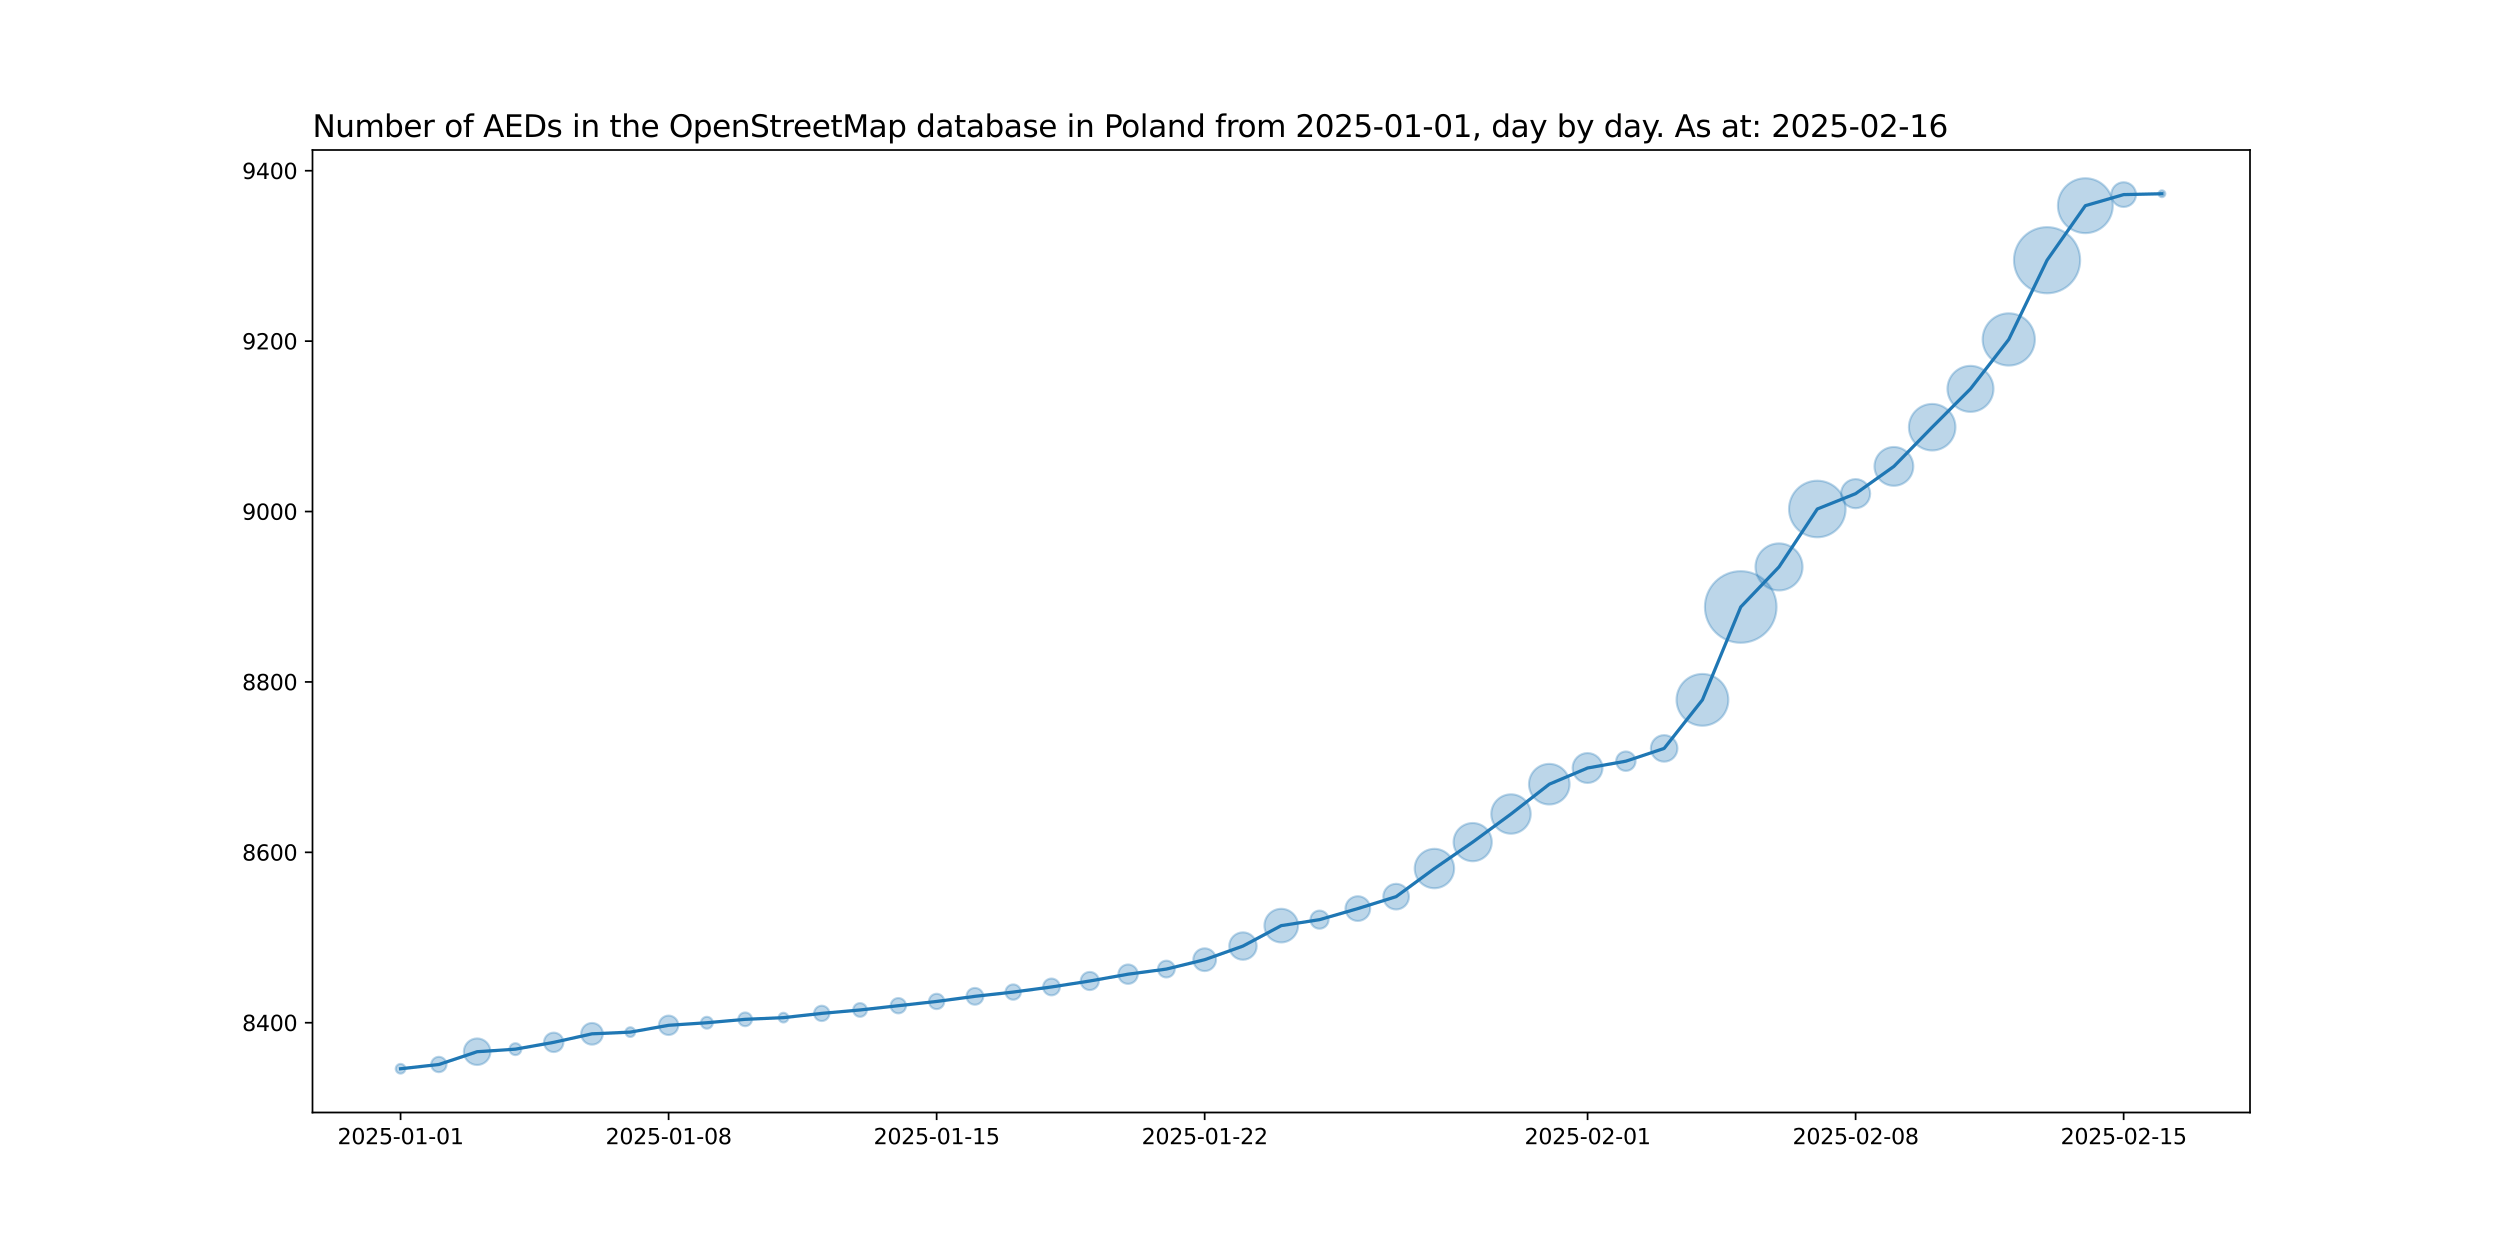 <?xml version="1.0" encoding="utf-8" standalone="no"?>
<!DOCTYPE svg PUBLIC "-//W3C//DTD SVG 1.1//EN"
  "http://www.w3.org/Graphics/SVG/1.1/DTD/svg11.dtd">
<svg xmlns:xlink="http://www.w3.org/1999/xlink" width="1152pt" height="576pt" viewBox="0 0 1152 576" xmlns="http://www.w3.org/2000/svg" version="1.1">
 <defs>
  <style type="text/css">*{stroke-linejoin: round; stroke-linecap: butt}</style>
 </defs>
 <g id="figure_1">
  <g id="patch_1">
   <path d="M 0 576 
L 1152 576 
L 1152 0 
L 0 0 
z
" style="fill: #ffffff"/>
  </g>
  <g id="axes_1">
   <g id="patch_2">
    <path d="M 144 512.64 
L 1036.8 512.64 
L 1036.8 69.12 
L 144 69.12 
z
" style="fill: #ffffff"/>
   </g>
   <g id="PathCollection_1">
    <path d="M 184.582 494.716 
C 185.175 494.716 185.744 494.48 186.163 494.061 
C 186.582 493.642 186.818 493.073 186.818 492.48 
C 186.818 491.887 186.582 491.318 186.163 490.899 
C 185.744 490.48 185.175 490.244 184.582 490.244 
C 183.989 490.244 183.42 490.48 183.001 490.899 
C 182.581 491.318 182.346 491.887 182.346 492.48 
C 182.346 493.073 182.581 493.642 183.001 494.061 
C 183.42 494.48 183.989 494.716 184.582 494.716 
z
" clip-path="url(#p94f9fe7563)" style="fill: #1f77b4; fill-opacity: 0.3; stroke: #1f77b4; stroke-opacity: 0.3"/>
    <path d="M 202.226 494.053 
C 203.164 494.053 204.063 493.68 204.726 493.017 
C 205.389 492.354 205.762 491.455 205.762 490.517 
C 205.762 489.579 205.389 488.68 204.726 488.017 
C 204.063 487.354 203.164 486.981 202.226 486.981 
C 201.288 486.981 200.389 487.354 199.726 488.017 
C 199.063 488.68 198.691 489.579 198.691 490.517 
C 198.691 491.455 199.063 492.354 199.726 493.017 
C 200.389 493.68 201.288 494.053 202.226 494.053 
z
" clip-path="url(#p94f9fe7563)" style="fill: #1f77b4; fill-opacity: 0.3; stroke: #1f77b4; stroke-opacity: 0.3"/>
    <path d="M 219.87 490.752 
C 221.494 490.752 223.052 490.106 224.2 488.958 
C 225.349 487.81 225.994 486.252 225.994 484.628 
C 225.994 483.004 225.349 481.446 224.2 480.298 
C 223.052 479.15 221.494 478.504 219.87 478.504 
C 218.246 478.504 216.689 479.15 215.54 480.298 
C 214.392 481.446 213.747 483.004 213.747 484.628 
C 213.747 486.252 214.392 487.81 215.54 488.958 
C 216.689 490.106 218.246 490.752 219.87 490.752 
z
" clip-path="url(#p94f9fe7563)" style="fill: #1f77b4; fill-opacity: 0.3; stroke: #1f77b4; stroke-opacity: 0.3"/>
    <path d="M 237.515 486.189 
C 238.241 486.189 238.938 485.9 239.451 485.387 
C 239.965 484.873 240.253 484.176 240.253 483.45 
C 240.253 482.724 239.965 482.027 239.451 481.514 
C 238.938 481 238.241 480.712 237.515 480.712 
C 236.788 480.712 236.092 481 235.578 481.514 
C 235.065 482.027 234.776 482.724 234.776 483.45 
C 234.776 484.176 235.065 484.873 235.578 485.387 
C 236.092 485.9 236.788 486.189 237.515 486.189 
z
" clip-path="url(#p94f9fe7563)" style="fill: #1f77b4; fill-opacity: 0.3; stroke: #1f77b4; stroke-opacity: 0.3"/>
    <path d="M 255.159 484.782 
C 256.345 484.782 257.483 484.31 258.321 483.472 
C 259.16 482.633 259.631 481.495 259.631 480.309 
C 259.631 479.123 259.16 477.986 258.321 477.147 
C 257.483 476.308 256.345 475.837 255.159 475.837 
C 253.973 475.837 252.835 476.308 251.997 477.147 
C 251.158 477.986 250.687 479.123 250.687 480.309 
C 250.687 481.495 251.158 482.633 251.997 483.472 
C 252.835 484.31 253.973 484.782 255.159 484.782 
z
" clip-path="url(#p94f9fe7563)" style="fill: #1f77b4; fill-opacity: 0.3; stroke: #1f77b4; stroke-opacity: 0.3"/>
    <path d="M 272.803 481.383 
C 274.129 481.383 275.401 480.857 276.339 479.919 
C 277.276 478.981 277.803 477.709 277.803 476.383 
C 277.803 475.057 277.276 473.786 276.339 472.848 
C 275.401 471.91 274.129 471.383 272.803 471.383 
C 271.477 471.383 270.205 471.91 269.268 472.848 
C 268.33 473.786 267.803 475.057 267.803 476.383 
C 267.803 477.709 268.33 478.981 269.268 479.919 
C 270.205 480.857 271.477 481.383 272.803 481.383 
z
" clip-path="url(#p94f9fe7563)" style="fill: #1f77b4; fill-opacity: 0.3; stroke: #1f77b4; stroke-opacity: 0.3"/>
    <path d="M 290.447 477.834 
C 291.04 477.834 291.609 477.599 292.029 477.179 
C 292.448 476.76 292.683 476.191 292.683 475.598 
C 292.683 475.005 292.448 474.436 292.029 474.017 
C 291.609 473.598 291.04 473.362 290.447 473.362 
C 289.854 473.362 289.286 473.598 288.866 474.017 
C 288.447 474.436 288.211 475.005 288.211 475.598 
C 288.211 476.191 288.447 476.76 288.866 477.179 
C 289.286 477.599 289.854 477.834 290.447 477.834 
z
" clip-path="url(#p94f9fe7563)" style="fill: #1f77b4; fill-opacity: 0.3; stroke: #1f77b4; stroke-opacity: 0.3"/>
    <path d="M 308.092 476.93 
C 309.278 476.93 310.415 476.458 311.254 475.62 
C 312.093 474.781 312.564 473.643 312.564 472.457 
C 312.564 471.271 312.093 470.134 311.254 469.295 
C 310.415 468.456 309.278 467.985 308.092 467.985 
C 306.906 467.985 305.768 468.456 304.929 469.295 
C 304.091 470.134 303.62 471.271 303.62 472.457 
C 303.62 473.643 304.091 474.781 304.929 475.62 
C 305.768 476.458 306.906 476.93 308.092 476.93 
z
" clip-path="url(#p94f9fe7563)" style="fill: #1f77b4; fill-opacity: 0.3; stroke: #1f77b4; stroke-opacity: 0.3"/>
    <path d="M 325.736 474.018 
C 326.462 474.018 327.159 473.73 327.672 473.216 
C 328.186 472.703 328.475 472.006 328.475 471.28 
C 328.475 470.553 328.186 469.857 327.672 469.343 
C 327.159 468.83 326.462 468.541 325.736 468.541 
C 325.01 468.541 324.313 468.83 323.799 469.343 
C 323.286 469.857 322.997 470.553 322.997 471.28 
C 322.997 472.006 323.286 472.703 323.799 473.216 
C 324.313 473.73 325.01 474.018 325.736 474.018 
z
" clip-path="url(#p94f9fe7563)" style="fill: #1f77b4; fill-opacity: 0.3; stroke: #1f77b4; stroke-opacity: 0.3"/>
    <path d="M 343.38 472.871 
C 344.219 472.871 345.023 472.538 345.616 471.945 
C 346.209 471.352 346.543 470.548 346.543 469.709 
C 346.543 468.871 346.209 468.066 345.616 467.473 
C 345.023 466.88 344.219 466.547 343.38 466.547 
C 342.542 466.547 341.737 466.88 341.144 467.473 
C 340.551 468.066 340.218 468.871 340.218 469.709 
C 340.218 470.548 340.551 471.352 341.144 471.945 
C 341.737 472.538 342.542 472.871 343.38 472.871 
z
" clip-path="url(#p94f9fe7563)" style="fill: #1f77b4; fill-opacity: 0.3; stroke: #1f77b4; stroke-opacity: 0.3"/>
    <path d="M 361.025 471.16 
C 361.618 471.16 362.186 470.924 362.606 470.505 
C 363.025 470.086 363.261 469.517 363.261 468.924 
C 363.261 468.331 363.025 467.762 362.606 467.343 
C 362.186 466.924 361.618 466.688 361.025 466.688 
C 360.431 466.688 359.863 466.924 359.443 467.343 
C 359.024 467.762 358.788 468.331 358.788 468.924 
C 358.788 469.517 359.024 470.086 359.443 470.505 
C 359.863 470.924 360.431 471.16 361.025 471.16 
z
" clip-path="url(#p94f9fe7563)" style="fill: #1f77b4; fill-opacity: 0.3; stroke: #1f77b4; stroke-opacity: 0.3"/>
    <path d="M 378.669 470.497 
C 379.606 470.497 380.506 470.124 381.169 469.461 
C 381.832 468.798 382.204 467.899 382.204 466.961 
C 382.204 466.023 381.832 465.124 381.169 464.461 
C 380.506 463.798 379.606 463.425 378.669 463.425 
C 377.731 463.425 376.832 463.798 376.169 464.461 
C 375.506 465.124 375.133 466.023 375.133 466.961 
C 375.133 467.899 375.506 468.798 376.169 469.461 
C 376.832 470.124 377.731 470.497 378.669 470.497 
z
" clip-path="url(#p94f9fe7563)" style="fill: #1f77b4; fill-opacity: 0.3; stroke: #1f77b4; stroke-opacity: 0.3"/>
    <path d="M 396.313 468.553 
C 397.152 468.553 397.956 468.22 398.549 467.627 
C 399.142 467.034 399.475 466.229 399.475 465.391 
C 399.475 464.552 399.142 463.748 398.549 463.155 
C 397.956 462.562 397.152 462.228 396.313 462.228 
C 395.474 462.228 394.67 462.562 394.077 463.155 
C 393.484 463.748 393.151 464.552 393.151 465.391 
C 393.151 466.229 393.484 467.034 394.077 467.627 
C 394.67 468.22 395.474 468.553 396.313 468.553 
z
" clip-path="url(#p94f9fe7563)" style="fill: #1f77b4; fill-opacity: 0.3; stroke: #1f77b4; stroke-opacity: 0.3"/>
    <path d="M 413.957 466.963 
C 414.895 466.963 415.794 466.591 416.457 465.928 
C 417.12 465.265 417.493 464.365 417.493 463.428 
C 417.493 462.49 417.12 461.591 416.457 460.928 
C 415.794 460.265 414.895 459.892 413.957 459.892 
C 413.02 459.892 412.12 460.265 411.457 460.928 
C 410.794 461.591 410.422 462.49 410.422 463.428 
C 410.422 464.365 410.794 465.265 411.457 465.928 
C 412.12 466.591 413.02 466.963 413.957 466.963 
z
" clip-path="url(#p94f9fe7563)" style="fill: #1f77b4; fill-opacity: 0.3; stroke: #1f77b4; stroke-opacity: 0.3"/>
    <path d="M 431.602 465 
C 432.539 465 433.439 464.628 434.102 463.965 
C 434.765 463.302 435.137 462.402 435.137 461.465 
C 435.137 460.527 434.765 459.628 434.102 458.965 
C 433.439 458.302 432.539 457.929 431.602 457.929 
C 430.664 457.929 429.765 458.302 429.102 458.965 
C 428.439 459.628 428.066 460.527 428.066 461.465 
C 428.066 462.402 428.439 463.302 429.102 463.965 
C 429.765 464.628 430.664 465 431.602 465 
z
" clip-path="url(#p94f9fe7563)" style="fill: #1f77b4; fill-opacity: 0.3; stroke: #1f77b4; stroke-opacity: 0.3"/>
    <path d="M 449.246 462.982 
C 450.273 462.982 451.258 462.574 451.984 461.848 
C 452.711 461.121 453.119 460.136 453.119 459.109 
C 453.119 458.082 452.711 457.097 451.984 456.37 
C 451.258 455.644 450.273 455.236 449.246 455.236 
C 448.219 455.236 447.234 455.644 446.507 456.37 
C 445.781 457.097 445.373 458.082 445.373 459.109 
C 445.373 460.136 445.781 461.121 446.507 461.848 
C 447.234 462.574 448.219 462.982 449.246 462.982 
z
" clip-path="url(#p94f9fe7563)" style="fill: #1f77b4; fill-opacity: 0.3; stroke: #1f77b4; stroke-opacity: 0.3"/>
    <path d="M 466.89 460.682 
C 467.828 460.682 468.727 460.309 469.39 459.646 
C 470.053 458.983 470.426 458.084 470.426 457.146 
C 470.426 456.208 470.053 455.309 469.39 454.646 
C 468.727 453.983 467.828 453.61 466.89 453.61 
C 465.952 453.61 465.053 453.983 464.39 454.646 
C 463.727 455.309 463.355 456.208 463.355 457.146 
C 463.355 458.084 463.727 458.983 464.39 459.646 
C 465.053 460.309 465.952 460.682 466.89 460.682 
z
" clip-path="url(#p94f9fe7563)" style="fill: #1f77b4; fill-opacity: 0.3; stroke: #1f77b4; stroke-opacity: 0.3"/>
    <path d="M 484.534 458.663 
C 485.562 458.663 486.547 458.255 487.273 457.529 
C 487.999 456.803 488.407 455.818 488.407 454.79 
C 488.407 453.763 487.999 452.778 487.273 452.052 
C 486.547 451.326 485.562 450.917 484.534 450.917 
C 483.507 450.917 482.522 451.326 481.796 452.052 
C 481.069 452.778 480.661 453.763 480.661 454.79 
C 480.661 455.818 481.069 456.803 481.796 457.529 
C 482.522 458.255 483.507 458.663 484.534 458.663 
z
" clip-path="url(#p94f9fe7563)" style="fill: #1f77b4; fill-opacity: 0.3; stroke: #1f77b4; stroke-opacity: 0.3"/>
    <path d="M 502.179 456.226 
C 503.288 456.226 504.352 455.785 505.137 455 
C 505.921 454.216 506.362 453.152 506.362 452.042 
C 506.362 450.933 505.921 449.869 505.137 449.084 
C 504.352 448.3 503.288 447.859 502.179 447.859 
C 501.069 447.859 500.005 448.3 499.221 449.084 
C 498.436 449.869 497.995 450.933 497.995 452.042 
C 497.995 453.152 498.436 454.216 499.221 455 
C 500.005 455.785 501.069 456.226 502.179 456.226 
z
" clip-path="url(#p94f9fe7563)" style="fill: #1f77b4; fill-opacity: 0.3; stroke: #1f77b4; stroke-opacity: 0.3"/>
    <path d="M 519.823 453.374 
C 521.009 453.374 522.147 452.902 522.985 452.064 
C 523.824 451.225 524.295 450.087 524.295 448.901 
C 524.295 447.715 523.824 446.578 522.985 445.739 
C 522.147 444.9 521.009 444.429 519.823 444.429 
C 518.637 444.429 517.499 444.9 516.661 445.739 
C 515.822 446.578 515.351 447.715 515.351 448.901 
C 515.351 450.087 515.822 451.225 516.661 452.064 
C 517.499 452.902 518.637 453.374 519.823 453.374 
z
" clip-path="url(#p94f9fe7563)" style="fill: #1f77b4; fill-opacity: 0.3; stroke: #1f77b4; stroke-opacity: 0.3"/>
    <path d="M 537.467 450.419 
C 538.494 450.419 539.48 450.011 540.206 449.284 
C 540.932 448.558 541.34 447.573 541.34 446.546 
C 541.34 445.519 540.932 444.533 540.206 443.807 
C 539.48 443.081 538.494 442.673 537.467 442.673 
C 536.44 442.673 535.455 443.081 534.729 443.807 
C 534.002 444.533 533.594 445.519 533.594 446.546 
C 533.594 447.573 534.002 448.558 534.729 449.284 
C 535.455 450.011 536.44 450.419 537.467 450.419 
z
" clip-path="url(#p94f9fe7563)" style="fill: #1f77b4; fill-opacity: 0.3; stroke: #1f77b4; stroke-opacity: 0.3"/>
    <path d="M 555.111 447.471 
C 556.502 447.471 557.836 446.919 558.82 445.935 
C 559.803 444.952 560.356 443.618 560.356 442.227 
C 560.356 440.836 559.803 439.503 558.82 438.519 
C 557.836 437.536 556.502 436.983 555.111 436.983 
C 553.721 436.983 552.387 437.536 551.403 438.519 
C 550.42 439.503 549.867 440.836 549.867 442.227 
C 549.867 443.618 550.42 444.952 551.403 445.935 
C 552.387 446.919 553.721 447.471 555.111 447.471 
z
" clip-path="url(#p94f9fe7563)" style="fill: #1f77b4; fill-opacity: 0.3; stroke: #1f77b4; stroke-opacity: 0.3"/>
    <path d="M 572.756 442.27 
C 574.433 442.27 576.042 441.604 577.228 440.418 
C 578.414 439.232 579.08 437.623 579.08 435.946 
C 579.08 434.268 578.414 432.66 577.228 431.473 
C 576.042 430.287 574.433 429.621 572.756 429.621 
C 571.078 429.621 569.47 430.287 568.284 431.473 
C 567.098 432.66 566.431 434.268 566.431 435.946 
C 566.431 437.623 567.098 439.232 568.284 440.418 
C 569.47 441.604 571.078 442.27 572.756 442.27 
z
" clip-path="url(#p94f9fe7563)" style="fill: #1f77b4; fill-opacity: 0.3; stroke: #1f77b4; stroke-opacity: 0.3"/>
    <path d="M 590.4 434.269 
C 592.454 434.269 594.425 433.453 595.877 432 
C 597.33 430.548 598.146 428.577 598.146 426.523 
C 598.146 424.469 597.33 422.499 595.877 421.046 
C 594.425 419.593 592.454 418.777 590.4 418.777 
C 588.346 418.777 586.375 419.593 584.923 421.046 
C 583.47 422.499 582.654 424.469 582.654 426.523 
C 582.654 428.577 583.47 430.548 584.923 432 
C 586.375 433.453 588.346 434.269 590.4 434.269 
z
" clip-path="url(#p94f9fe7563)" style="fill: #1f77b4; fill-opacity: 0.3; stroke: #1f77b4; stroke-opacity: 0.3"/>
    <path d="M 608.044 427.958 
C 609.154 427.958 610.218 427.518 611.002 426.733 
C 611.787 425.949 612.228 424.884 612.228 423.775 
C 612.228 422.666 611.787 421.601 611.002 420.817 
C 610.218 420.033 609.154 419.592 608.044 419.592 
C 606.935 419.592 605.871 420.033 605.086 420.817 
C 604.302 421.601 603.861 422.666 603.861 423.775 
C 603.861 424.884 604.302 425.949 605.086 426.733 
C 605.871 427.518 606.935 427.958 608.044 427.958 
z
" clip-path="url(#p94f9fe7563)" style="fill: #1f77b4; fill-opacity: 0.3; stroke: #1f77b4; stroke-opacity: 0.3"/>
    <path d="M 625.689 424.372 
C 627.2 424.372 628.651 423.771 629.72 422.702 
C 630.789 421.633 631.389 420.183 631.389 418.671 
C 631.389 417.159 630.789 415.709 629.72 414.64 
C 628.651 413.571 627.2 412.97 625.689 412.97 
C 624.177 412.97 622.726 413.571 621.657 414.64 
C 620.588 415.709 619.988 417.159 619.988 418.671 
C 619.988 420.183 620.588 421.633 621.657 422.702 
C 622.726 423.771 624.177 424.372 625.689 424.372 
z
" clip-path="url(#p94f9fe7563)" style="fill: #1f77b4; fill-opacity: 0.3; stroke: #1f77b4; stroke-opacity: 0.3"/>
    <path d="M 643.333 419.091 
C 644.902 419.091 646.407 418.468 647.516 417.358 
C 648.626 416.249 649.249 414.744 649.249 413.175 
C 649.249 411.606 648.626 410.101 647.516 408.992 
C 646.407 407.882 644.902 407.259 643.333 407.259 
C 641.764 407.259 640.259 407.882 639.15 408.992 
C 638.04 410.101 637.417 411.606 637.417 413.175 
C 637.417 414.744 638.04 416.249 639.15 417.358 
C 640.259 418.468 641.764 419.091 643.333 419.091 
z
" clip-path="url(#p94f9fe7563)" style="fill: #1f77b4; fill-opacity: 0.3; stroke: #1f77b4; stroke-opacity: 0.3"/>
    <path d="M 660.977 409.302 
C 663.386 409.302 665.696 408.345 667.4 406.642 
C 669.103 404.938 670.06 402.628 670.06 400.219 
C 670.06 397.81 669.103 395.5 667.4 393.796 
C 665.696 392.093 663.386 391.136 660.977 391.136 
C 658.568 391.136 656.258 392.093 654.554 393.796 
C 652.851 395.5 651.894 397.81 651.894 400.219 
C 651.894 402.628 652.851 404.938 654.554 406.642 
C 656.258 408.345 658.568 409.302 660.977 409.302 
z
" clip-path="url(#p94f9fe7563)" style="fill: #1f77b4; fill-opacity: 0.3; stroke: #1f77b4; stroke-opacity: 0.3"/>
    <path d="M 678.621 396.852 
C 680.956 396.852 683.195 395.924 684.846 394.273 
C 686.497 392.623 687.425 390.383 687.425 388.048 
C 687.425 385.714 686.497 383.474 684.846 381.824 
C 683.195 380.173 680.956 379.245 678.621 379.245 
C 676.287 379.245 674.047 380.173 672.396 381.824 
C 670.746 383.474 669.818 385.714 669.818 388.048 
C 669.818 390.383 670.746 392.623 672.396 394.273 
C 674.047 395.924 676.287 396.852 678.621 396.852 
z
" clip-path="url(#p94f9fe7563)" style="fill: #1f77b4; fill-opacity: 0.3; stroke: #1f77b4; stroke-opacity: 0.3"/>
    <path d="M 696.266 384.176 
C 698.674 384.176 700.985 383.219 702.688 381.515 
C 704.392 379.812 705.349 377.501 705.349 375.093 
C 705.349 372.684 704.392 370.373 702.688 368.67 
C 700.985 366.967 698.674 366.01 696.266 366.01 
C 693.857 366.01 691.546 366.967 689.843 368.67 
C 688.14 370.373 687.183 372.684 687.183 375.093 
C 687.183 377.501 688.14 379.812 689.843 381.515 
C 691.546 383.219 693.857 384.176 696.266 384.176 
z
" clip-path="url(#p94f9fe7563)" style="fill: #1f77b4; fill-opacity: 0.3; stroke: #1f77b4; stroke-opacity: 0.3"/>
    <path d="M 713.91 370.706 
C 716.391 370.706 718.77 369.72 720.524 367.966 
C 722.278 366.212 723.264 363.832 723.264 361.352 
C 723.264 358.871 722.278 356.491 720.524 354.737 
C 718.77 352.983 716.391 351.998 713.91 351.998 
C 711.429 351.998 709.05 352.983 707.296 354.737 
C 705.541 356.491 704.556 358.871 704.556 361.352 
C 704.556 363.832 705.541 366.212 707.296 367.966 
C 709.05 369.72 711.429 370.706 713.91 370.706 
z
" clip-path="url(#p94f9fe7563)" style="fill: #1f77b4; fill-opacity: 0.3; stroke: #1f77b4; stroke-opacity: 0.3"/>
    <path d="M 731.554 360.784 
C 733.382 360.784 735.135 360.058 736.428 358.766 
C 737.72 357.473 738.446 355.72 738.446 353.892 
C 738.446 352.064 737.72 350.311 736.428 349.019 
C 735.135 347.726 733.382 347 731.554 347 
C 729.726 347 727.973 347.726 726.681 349.019 
C 725.388 350.311 724.662 352.064 724.662 353.892 
C 724.662 355.72 725.388 357.473 726.681 358.766 
C 727.973 360.058 729.726 360.784 731.554 360.784 
z
" clip-path="url(#p94f9fe7563)" style="fill: #1f77b4; fill-opacity: 0.3; stroke: #1f77b4; stroke-opacity: 0.3"/>
    <path d="M 749.198 355.224 
C 750.384 355.224 751.522 354.752 752.361 353.914 
C 753.199 353.075 753.671 351.937 753.671 350.751 
C 753.671 349.565 753.199 348.428 752.361 347.589 
C 751.522 346.751 750.384 346.279 749.198 346.279 
C 748.012 346.279 746.875 346.751 746.036 347.589 
C 745.197 348.428 744.726 349.565 744.726 350.751 
C 744.726 351.937 745.197 353.075 746.036 353.914 
C 746.875 354.752 748.012 355.224 749.198 355.224 
z
" clip-path="url(#p94f9fe7563)" style="fill: #1f77b4; fill-opacity: 0.3; stroke: #1f77b4; stroke-opacity: 0.3"/>
    <path d="M 766.843 350.986 
C 768.467 350.986 770.024 350.341 771.173 349.193 
C 772.321 348.044 772.966 346.487 772.966 344.862 
C 772.966 343.238 772.321 341.681 771.173 340.532 
C 770.024 339.384 768.467 338.739 766.843 338.739 
C 765.219 338.739 763.661 339.384 762.513 340.532 
C 761.364 341.681 760.719 343.238 760.719 344.862 
C 760.719 346.487 761.364 348.044 762.513 349.193 
C 763.661 350.341 765.219 350.986 766.843 350.986 
z
" clip-path="url(#p94f9fe7563)" style="fill: #1f77b4; fill-opacity: 0.3; stroke: #1f77b4; stroke-opacity: 0.3"/>
    <path d="M 784.487 334.422 
C 787.653 334.422 790.689 333.164 792.928 330.925 
C 795.167 328.687 796.424 325.65 796.424 322.484 
C 796.424 319.318 795.167 316.282 792.928 314.043 
C 790.689 311.805 787.653 310.547 784.487 310.547 
C 781.321 310.547 778.285 311.805 776.046 314.043 
C 773.807 316.282 772.55 319.318 772.55 322.484 
C 772.55 325.65 773.807 328.687 776.046 330.925 
C 778.285 333.164 781.321 334.422 784.487 334.422 
z
" clip-path="url(#p94f9fe7563)" style="fill: #1f77b4; fill-opacity: 0.3; stroke: #1f77b4; stroke-opacity: 0.3"/>
    <path d="M 802.131 296.198 
C 806.509 296.198 810.708 294.459 813.804 291.364 
C 816.899 288.268 818.639 284.069 818.639 279.691 
C 818.639 275.313 816.899 271.114 813.804 268.018 
C 810.708 264.923 806.509 263.183 802.131 263.183 
C 797.753 263.183 793.554 264.923 790.459 268.018 
C 787.363 271.114 785.624 275.313 785.624 279.691 
C 785.624 284.069 787.363 288.268 790.459 291.364 
C 793.554 294.459 797.753 296.198 802.131 296.198 
z
" clip-path="url(#p94f9fe7563)" style="fill: #1f77b4; fill-opacity: 0.3; stroke: #1f77b4; stroke-opacity: 0.3"/>
    <path d="M 819.775 272.078 
C 822.65 272.078 825.408 270.936 827.44 268.904 
C 829.473 266.871 830.615 264.113 830.615 261.239 
C 830.615 258.364 829.473 255.607 827.44 253.574 
C 825.408 251.541 822.65 250.399 819.775 250.399 
C 816.901 250.399 814.143 251.541 812.111 253.574 
C 810.078 255.607 808.936 258.364 808.936 261.239 
C 808.936 264.113 810.078 266.871 812.111 268.904 
C 814.143 270.936 816.901 272.078 819.775 272.078 
z
" clip-path="url(#p94f9fe7563)" style="fill: #1f77b4; fill-opacity: 0.3; stroke: #1f77b4; stroke-opacity: 0.3"/>
    <path d="M 837.42 247.58 
C 840.878 247.58 844.194 246.207 846.639 243.761 
C 849.084 241.316 850.458 238 850.458 234.542 
C 850.458 231.084 849.084 227.767 846.639 225.322 
C 844.194 222.877 840.878 221.504 837.42 221.504 
C 833.962 221.504 830.645 222.877 828.2 225.322 
C 825.755 227.767 824.381 231.084 824.381 234.542 
C 824.381 238 825.755 241.316 828.2 243.761 
C 830.645 246.207 833.962 247.58 837.42 247.58 
z
" clip-path="url(#p94f9fe7563)" style="fill: #1f77b4; fill-opacity: 0.3; stroke: #1f77b4; stroke-opacity: 0.3"/>
    <path d="M 855.064 234.183 
C 856.843 234.183 858.549 233.477 859.807 232.219 
C 861.065 230.961 861.772 229.254 861.772 227.475 
C 861.772 225.696 861.065 223.99 859.807 222.732 
C 858.549 221.474 856.843 220.767 855.064 220.767 
C 853.285 220.767 851.579 221.474 850.321 222.732 
C 849.063 223.99 848.356 225.696 848.356 227.475 
C 848.356 229.254 849.063 230.961 850.321 232.219 
C 851.579 233.477 853.285 234.183 855.064 234.183 
z
" clip-path="url(#p94f9fe7563)" style="fill: #1f77b4; fill-opacity: 0.3; stroke: #1f77b4; stroke-opacity: 0.3"/>
    <path d="M 872.708 223.856 
C 875.08 223.856 877.356 222.914 879.033 221.236 
C 880.71 219.559 881.653 217.284 881.653 214.912 
C 881.653 212.54 880.71 210.265 879.033 208.587 
C 877.356 206.91 875.08 205.968 872.708 205.968 
C 870.336 205.968 868.061 206.91 866.384 208.587 
C 864.706 210.265 863.764 212.54 863.764 214.912 
C 863.764 217.284 864.706 219.559 866.384 221.236 
C 868.061 222.914 870.336 223.856 872.708 223.856 
z
" clip-path="url(#p94f9fe7563)" style="fill: #1f77b4; fill-opacity: 0.3; stroke: #1f77b4; stroke-opacity: 0.3"/>
    <path d="M 890.353 207.576 
C 893.197 207.576 895.924 206.446 897.935 204.435 
C 899.946 202.424 901.076 199.696 901.076 196.852 
C 901.076 194.008 899.946 191.28 897.935 189.269 
C 895.924 187.258 893.197 186.129 890.353 186.129 
C 887.509 186.129 884.781 187.258 882.77 189.269 
C 880.759 191.28 879.629 194.008 879.629 196.852 
C 879.629 199.696 880.759 202.424 882.77 204.435 
C 884.781 206.446 887.509 207.576 890.353 207.576 
z
" clip-path="url(#p94f9fe7563)" style="fill: #1f77b4; fill-opacity: 0.3; stroke: #1f77b4; stroke-opacity: 0.3"/>
    <path d="M 907.997 189.792 
C 910.81 189.792 913.508 188.674 915.497 186.685 
C 917.486 184.696 918.603 181.998 918.603 179.185 
C 918.603 176.372 917.486 173.674 915.497 171.685 
C 913.508 169.696 910.81 168.579 907.997 168.579 
C 905.184 168.579 902.486 169.696 900.497 171.685 
C 898.508 173.674 897.39 176.372 897.39 179.185 
C 897.39 181.998 898.508 184.696 900.497 186.685 
C 902.486 188.674 905.184 189.792 907.997 189.792 
z
" clip-path="url(#p94f9fe7563)" style="fill: #1f77b4; fill-opacity: 0.3; stroke: #1f77b4; stroke-opacity: 0.3"/>
    <path d="M 925.641 168.456 
C 928.835 168.456 931.898 167.187 934.156 164.929 
C 936.414 162.671 937.683 159.608 937.683 156.415 
C 937.683 153.221 936.414 150.158 934.156 147.9 
C 931.898 145.642 928.835 144.373 925.641 144.373 
C 922.448 144.373 919.385 145.642 917.126 147.9 
C 914.868 150.158 913.6 153.221 913.6 156.415 
C 913.6 159.608 914.868 162.671 917.126 164.929 
C 919.385 167.187 922.448 168.456 925.641 168.456 
z
" clip-path="url(#p94f9fe7563)" style="fill: #1f77b4; fill-opacity: 0.3; stroke: #1f77b4; stroke-opacity: 0.3"/>
    <path d="M 943.285 135.151 
C 947.329 135.151 951.208 133.544 954.067 130.685 
C 956.927 127.825 958.533 123.947 958.533 119.903 
C 958.533 115.859 956.927 111.98 954.067 109.121 
C 951.208 106.261 947.329 104.655 943.285 104.655 
C 939.242 104.655 935.363 106.261 932.503 109.121 
C 929.644 111.98 928.037 115.859 928.037 119.903 
C 928.037 123.947 929.644 127.825 932.503 130.685 
C 935.363 133.544 939.242 135.151 943.285 135.151 
z
" clip-path="url(#p94f9fe7563)" style="fill: #1f77b4; fill-opacity: 0.3; stroke: #1f77b4; stroke-opacity: 0.3"/>
    <path d="M 960.93 107.426 
C 964.284 107.426 967.502 106.093 969.874 103.721 
C 972.246 101.349 973.579 98.131 973.579 94.776 
C 973.579 91.422 972.246 88.204 969.874 85.832 
C 967.502 83.46 964.284 82.127 960.93 82.127 
C 957.575 82.127 954.357 83.46 951.985 85.832 
C 949.613 88.204 948.281 91.422 948.281 94.776 
C 948.281 98.131 949.613 101.349 951.985 103.721 
C 954.357 106.093 957.575 107.426 960.93 107.426 
z
" clip-path="url(#p94f9fe7563)" style="fill: #1f77b4; fill-opacity: 0.3; stroke: #1f77b4; stroke-opacity: 0.3"/>
    <path d="M 978.574 95.373 
C 980.086 95.373 981.536 94.773 982.605 93.704 
C 983.674 92.635 984.275 91.184 984.275 89.673 
C 984.275 88.161 983.674 86.711 982.605 85.641 
C 981.536 84.572 980.086 83.972 978.574 83.972 
C 977.062 83.972 975.612 84.572 974.543 85.641 
C 973.474 86.711 972.873 88.161 972.873 89.673 
C 972.873 91.184 973.474 92.635 974.543 93.704 
C 975.612 94.773 977.062 95.373 978.574 95.373 
z
" clip-path="url(#p94f9fe7563)" style="fill: #1f77b4; fill-opacity: 0.3; stroke: #1f77b4; stroke-opacity: 0.3"/>
    <path d="M 996.218 90.861 
C 996.638 90.861 997.04 90.695 997.336 90.398 
C 997.633 90.102 997.799 89.699 997.799 89.28 
C 997.799 88.861 997.633 88.458 997.336 88.162 
C 997.04 87.865 996.638 87.699 996.218 87.699 
C 995.799 87.699 995.397 87.865 995.1 88.162 
C 994.804 88.458 994.637 88.861 994.637 89.28 
C 994.637 89.699 994.804 90.102 995.1 90.398 
C 995.397 90.695 995.799 90.861 996.218 90.861 
z
" clip-path="url(#p94f9fe7563)" style="fill: #1f77b4; fill-opacity: 0.3; stroke: #1f77b4; stroke-opacity: 0.3"/>
   </g>
   <g id="matplotlib.axis_1">
    <g id="xtick_1">
     <g id="line2d_1">
      <defs>
       <path id="m466f960a5c" d="M 0 0 
L 0 3.5 
" style="stroke: #000000; stroke-width: 0.8"/>
      </defs>
      <g>
       <use xlink:href="#m466f960a5c" x="184.582" y="512.64" style="stroke: #000000; stroke-width: 0.8"/>
      </g>
     </g>
     <g id="text_1">
      <!-- 2025-01-01 -->
      <g transform="translate(155.524 527.238) scale(0.1 -0.1)">
       <defs>
        <path id="DejaVuSans-32" d="M 1228 531 
L 3431 531 
L 3431 0 
L 469 0 
L 469 531 
Q 828 903 1448 1529 
Q 2069 2156 2228 2338 
Q 2531 2678 2651 2914 
Q 2772 3150 2772 3378 
Q 2772 3750 2511 3984 
Q 2250 4219 1831 4219 
Q 1534 4219 1204 4116 
Q 875 4013 500 3803 
L 500 4441 
Q 881 4594 1212 4672 
Q 1544 4750 1819 4750 
Q 2544 4750 2975 4387 
Q 3406 4025 3406 3419 
Q 3406 3131 3298 2873 
Q 3191 2616 2906 2266 
Q 2828 2175 2409 1742 
Q 1991 1309 1228 531 
z
" transform="scale(0.016)"/>
        <path id="DejaVuSans-30" d="M 2034 4250 
Q 1547 4250 1301 3770 
Q 1056 3291 1056 2328 
Q 1056 1369 1301 889 
Q 1547 409 2034 409 
Q 2525 409 2770 889 
Q 3016 1369 3016 2328 
Q 3016 3291 2770 3770 
Q 2525 4250 2034 4250 
z
M 2034 4750 
Q 2819 4750 3233 4129 
Q 3647 3509 3647 2328 
Q 3647 1150 3233 529 
Q 2819 -91 2034 -91 
Q 1250 -91 836 529 
Q 422 1150 422 2328 
Q 422 3509 836 4129 
Q 1250 4750 2034 4750 
z
" transform="scale(0.016)"/>
        <path id="DejaVuSans-35" d="M 691 4666 
L 3169 4666 
L 3169 4134 
L 1269 4134 
L 1269 2991 
Q 1406 3038 1543 3061 
Q 1681 3084 1819 3084 
Q 2600 3084 3056 2656 
Q 3513 2228 3513 1497 
Q 3513 744 3044 326 
Q 2575 -91 1722 -91 
Q 1428 -91 1123 -41 
Q 819 9 494 109 
L 494 744 
Q 775 591 1075 516 
Q 1375 441 1709 441 
Q 2250 441 2565 725 
Q 2881 1009 2881 1497 
Q 2881 1984 2565 2268 
Q 2250 2553 1709 2553 
Q 1456 2553 1204 2497 
Q 953 2441 691 2322 
L 691 4666 
z
" transform="scale(0.016)"/>
        <path id="DejaVuSans-2d" d="M 313 2009 
L 1997 2009 
L 1997 1497 
L 313 1497 
L 313 2009 
z
" transform="scale(0.016)"/>
        <path id="DejaVuSans-31" d="M 794 531 
L 1825 531 
L 1825 4091 
L 703 3866 
L 703 4441 
L 1819 4666 
L 2450 4666 
L 2450 531 
L 3481 531 
L 3481 0 
L 794 0 
L 794 531 
z
" transform="scale(0.016)"/>
       </defs>
       <use xlink:href="#DejaVuSans-32"/>
       <use xlink:href="#DejaVuSans-30" x="63.623"/>
       <use xlink:href="#DejaVuSans-32" x="127.246"/>
       <use xlink:href="#DejaVuSans-35" x="190.869"/>
       <use xlink:href="#DejaVuSans-2d" x="254.492"/>
       <use xlink:href="#DejaVuSans-30" x="290.576"/>
       <use xlink:href="#DejaVuSans-31" x="354.199"/>
       <use xlink:href="#DejaVuSans-2d" x="417.822"/>
       <use xlink:href="#DejaVuSans-30" x="453.906"/>
       <use xlink:href="#DejaVuSans-31" x="517.529"/>
      </g>
     </g>
    </g>
    <g id="xtick_2">
     <g id="line2d_2">
      <g>
       <use xlink:href="#m466f960a5c" x="308.092" y="512.64" style="stroke: #000000; stroke-width: 0.8"/>
      </g>
     </g>
     <g id="text_2">
      <!-- 2025-01-08 -->
      <g transform="translate(279.034 527.238) scale(0.1 -0.1)">
       <defs>
        <path id="DejaVuSans-38" d="M 2034 2216 
Q 1584 2216 1326 1975 
Q 1069 1734 1069 1313 
Q 1069 891 1326 650 
Q 1584 409 2034 409 
Q 2484 409 2743 651 
Q 3003 894 3003 1313 
Q 3003 1734 2745 1975 
Q 2488 2216 2034 2216 
z
M 1403 2484 
Q 997 2584 770 2862 
Q 544 3141 544 3541 
Q 544 4100 942 4425 
Q 1341 4750 2034 4750 
Q 2731 4750 3128 4425 
Q 3525 4100 3525 3541 
Q 3525 3141 3298 2862 
Q 3072 2584 2669 2484 
Q 3125 2378 3379 2068 
Q 3634 1759 3634 1313 
Q 3634 634 3220 271 
Q 2806 -91 2034 -91 
Q 1263 -91 848 271 
Q 434 634 434 1313 
Q 434 1759 690 2068 
Q 947 2378 1403 2484 
z
M 1172 3481 
Q 1172 3119 1398 2916 
Q 1625 2713 2034 2713 
Q 2441 2713 2670 2916 
Q 2900 3119 2900 3481 
Q 2900 3844 2670 4047 
Q 2441 4250 2034 4250 
Q 1625 4250 1398 4047 
Q 1172 3844 1172 3481 
z
" transform="scale(0.016)"/>
       </defs>
       <use xlink:href="#DejaVuSans-32"/>
       <use xlink:href="#DejaVuSans-30" x="63.623"/>
       <use xlink:href="#DejaVuSans-32" x="127.246"/>
       <use xlink:href="#DejaVuSans-35" x="190.869"/>
       <use xlink:href="#DejaVuSans-2d" x="254.492"/>
       <use xlink:href="#DejaVuSans-30" x="290.576"/>
       <use xlink:href="#DejaVuSans-31" x="354.199"/>
       <use xlink:href="#DejaVuSans-2d" x="417.822"/>
       <use xlink:href="#DejaVuSans-30" x="453.906"/>
       <use xlink:href="#DejaVuSans-38" x="517.529"/>
      </g>
     </g>
    </g>
    <g id="xtick_3">
     <g id="line2d_3">
      <g>
       <use xlink:href="#m466f960a5c" x="431.602" y="512.64" style="stroke: #000000; stroke-width: 0.8"/>
      </g>
     </g>
     <g id="text_3">
      <!-- 2025-01-15 -->
      <g transform="translate(402.544 527.238) scale(0.1 -0.1)">
       <use xlink:href="#DejaVuSans-32"/>
       <use xlink:href="#DejaVuSans-30" x="63.623"/>
       <use xlink:href="#DejaVuSans-32" x="127.246"/>
       <use xlink:href="#DejaVuSans-35" x="190.869"/>
       <use xlink:href="#DejaVuSans-2d" x="254.492"/>
       <use xlink:href="#DejaVuSans-30" x="290.576"/>
       <use xlink:href="#DejaVuSans-31" x="354.199"/>
       <use xlink:href="#DejaVuSans-2d" x="417.822"/>
       <use xlink:href="#DejaVuSans-31" x="453.906"/>
       <use xlink:href="#DejaVuSans-35" x="517.529"/>
      </g>
     </g>
    </g>
    <g id="xtick_4">
     <g id="line2d_4">
      <g>
       <use xlink:href="#m466f960a5c" x="555.111" y="512.64" style="stroke: #000000; stroke-width: 0.8"/>
      </g>
     </g>
     <g id="text_4">
      <!-- 2025-01-22 -->
      <g transform="translate(526.054 527.238) scale(0.1 -0.1)">
       <use xlink:href="#DejaVuSans-32"/>
       <use xlink:href="#DejaVuSans-30" x="63.623"/>
       <use xlink:href="#DejaVuSans-32" x="127.246"/>
       <use xlink:href="#DejaVuSans-35" x="190.869"/>
       <use xlink:href="#DejaVuSans-2d" x="254.492"/>
       <use xlink:href="#DejaVuSans-30" x="290.576"/>
       <use xlink:href="#DejaVuSans-31" x="354.199"/>
       <use xlink:href="#DejaVuSans-2d" x="417.822"/>
       <use xlink:href="#DejaVuSans-32" x="453.906"/>
       <use xlink:href="#DejaVuSans-32" x="517.529"/>
      </g>
     </g>
    </g>
    <g id="xtick_5">
     <g id="line2d_5">
      <g>
       <use xlink:href="#m466f960a5c" x="731.554" y="512.64" style="stroke: #000000; stroke-width: 0.8"/>
      </g>
     </g>
     <g id="text_5">
      <!-- 2025-02-01 -->
      <g transform="translate(702.496 527.238) scale(0.1 -0.1)">
       <use xlink:href="#DejaVuSans-32"/>
       <use xlink:href="#DejaVuSans-30" x="63.623"/>
       <use xlink:href="#DejaVuSans-32" x="127.246"/>
       <use xlink:href="#DejaVuSans-35" x="190.869"/>
       <use xlink:href="#DejaVuSans-2d" x="254.492"/>
       <use xlink:href="#DejaVuSans-30" x="290.576"/>
       <use xlink:href="#DejaVuSans-32" x="354.199"/>
       <use xlink:href="#DejaVuSans-2d" x="417.822"/>
       <use xlink:href="#DejaVuSans-30" x="453.906"/>
       <use xlink:href="#DejaVuSans-31" x="517.529"/>
      </g>
     </g>
    </g>
    <g id="xtick_6">
     <g id="line2d_6">
      <g>
       <use xlink:href="#m466f960a5c" x="855.064" y="512.64" style="stroke: #000000; stroke-width: 0.8"/>
      </g>
     </g>
     <g id="text_6">
      <!-- 2025-02-08 -->
      <g transform="translate(826.006 527.238) scale(0.1 -0.1)">
       <use xlink:href="#DejaVuSans-32"/>
       <use xlink:href="#DejaVuSans-30" x="63.623"/>
       <use xlink:href="#DejaVuSans-32" x="127.246"/>
       <use xlink:href="#DejaVuSans-35" x="190.869"/>
       <use xlink:href="#DejaVuSans-2d" x="254.492"/>
       <use xlink:href="#DejaVuSans-30" x="290.576"/>
       <use xlink:href="#DejaVuSans-32" x="354.199"/>
       <use xlink:href="#DejaVuSans-2d" x="417.822"/>
       <use xlink:href="#DejaVuSans-30" x="453.906"/>
       <use xlink:href="#DejaVuSans-38" x="517.529"/>
      </g>
     </g>
    </g>
    <g id="xtick_7">
     <g id="line2d_7">
      <g>
       <use xlink:href="#m466f960a5c" x="978.574" y="512.64" style="stroke: #000000; stroke-width: 0.8"/>
      </g>
     </g>
     <g id="text_7">
      <!-- 2025-02-15 -->
      <g transform="translate(949.516 527.238) scale(0.1 -0.1)">
       <use xlink:href="#DejaVuSans-32"/>
       <use xlink:href="#DejaVuSans-30" x="63.623"/>
       <use xlink:href="#DejaVuSans-32" x="127.246"/>
       <use xlink:href="#DejaVuSans-35" x="190.869"/>
       <use xlink:href="#DejaVuSans-2d" x="254.492"/>
       <use xlink:href="#DejaVuSans-30" x="290.576"/>
       <use xlink:href="#DejaVuSans-32" x="354.199"/>
       <use xlink:href="#DejaVuSans-2d" x="417.822"/>
       <use xlink:href="#DejaVuSans-31" x="453.906"/>
       <use xlink:href="#DejaVuSans-35" x="517.529"/>
      </g>
     </g>
    </g>
   </g>
   <g id="matplotlib.axis_2">
    <g id="ytick_1">
     <g id="line2d_8">
      <defs>
       <path id="m868a166d22" d="M 0 0 
L -3.5 0 
" style="stroke: #000000; stroke-width: 0.8"/>
      </defs>
      <g>
       <use xlink:href="#m868a166d22" x="144" y="471.28" style="stroke: #000000; stroke-width: 0.8"/>
      </g>
     </g>
     <g id="text_8">
      <!-- 8400 -->
      <g transform="translate(111.55 475.079) scale(0.1 -0.1)">
       <defs>
        <path id="DejaVuSans-34" d="M 2419 4116 
L 825 1625 
L 2419 1625 
L 2419 4116 
z
M 2253 4666 
L 3047 4666 
L 3047 1625 
L 3713 1625 
L 3713 1100 
L 3047 1100 
L 3047 0 
L 2419 0 
L 2419 1100 
L 313 1100 
L 313 1709 
L 2253 4666 
z
" transform="scale(0.016)"/>
       </defs>
       <use xlink:href="#DejaVuSans-38"/>
       <use xlink:href="#DejaVuSans-34" x="63.623"/>
       <use xlink:href="#DejaVuSans-30" x="127.246"/>
       <use xlink:href="#DejaVuSans-30" x="190.869"/>
      </g>
     </g>
    </g>
    <g id="ytick_2">
     <g id="line2d_9">
      <g>
       <use xlink:href="#m868a166d22" x="144" y="392.76" style="stroke: #000000; stroke-width: 0.8"/>
      </g>
     </g>
     <g id="text_9">
      <!-- 8600 -->
      <g transform="translate(111.55 396.559) scale(0.1 -0.1)">
       <defs>
        <path id="DejaVuSans-36" d="M 2113 2584 
Q 1688 2584 1439 2293 
Q 1191 2003 1191 1497 
Q 1191 994 1439 701 
Q 1688 409 2113 409 
Q 2538 409 2786 701 
Q 3034 994 3034 1497 
Q 3034 2003 2786 2293 
Q 2538 2584 2113 2584 
z
M 3366 4563 
L 3366 3988 
Q 3128 4100 2886 4159 
Q 2644 4219 2406 4219 
Q 1781 4219 1451 3797 
Q 1122 3375 1075 2522 
Q 1259 2794 1537 2939 
Q 1816 3084 2150 3084 
Q 2853 3084 3261 2657 
Q 3669 2231 3669 1497 
Q 3669 778 3244 343 
Q 2819 -91 2113 -91 
Q 1303 -91 875 529 
Q 447 1150 447 2328 
Q 447 3434 972 4092 
Q 1497 4750 2381 4750 
Q 2619 4750 2861 4703 
Q 3103 4656 3366 4563 
z
" transform="scale(0.016)"/>
       </defs>
       <use xlink:href="#DejaVuSans-38"/>
       <use xlink:href="#DejaVuSans-36" x="63.623"/>
       <use xlink:href="#DejaVuSans-30" x="127.246"/>
       <use xlink:href="#DejaVuSans-30" x="190.869"/>
      </g>
     </g>
    </g>
    <g id="ytick_3">
     <g id="line2d_10">
      <g>
       <use xlink:href="#m868a166d22" x="144" y="314.24" style="stroke: #000000; stroke-width: 0.8"/>
      </g>
     </g>
     <g id="text_10">
      <!-- 8800 -->
      <g transform="translate(111.55 318.039) scale(0.1 -0.1)">
       <use xlink:href="#DejaVuSans-38"/>
       <use xlink:href="#DejaVuSans-38" x="63.623"/>
       <use xlink:href="#DejaVuSans-30" x="127.246"/>
       <use xlink:href="#DejaVuSans-30" x="190.869"/>
      </g>
     </g>
    </g>
    <g id="ytick_4">
     <g id="line2d_11">
      <g>
       <use xlink:href="#m868a166d22" x="144" y="235.72" style="stroke: #000000; stroke-width: 0.8"/>
      </g>
     </g>
     <g id="text_11">
      <!-- 9000 -->
      <g transform="translate(111.55 239.519) scale(0.1 -0.1)">
       <defs>
        <path id="DejaVuSans-39" d="M 703 97 
L 703 672 
Q 941 559 1184 500 
Q 1428 441 1663 441 
Q 2288 441 2617 861 
Q 2947 1281 2994 2138 
Q 2813 1869 2534 1725 
Q 2256 1581 1919 1581 
Q 1219 1581 811 2004 
Q 403 2428 403 3163 
Q 403 3881 828 4315 
Q 1253 4750 1959 4750 
Q 2769 4750 3195 4129 
Q 3622 3509 3622 2328 
Q 3622 1225 3098 567 
Q 2575 -91 1691 -91 
Q 1453 -91 1209 -44 
Q 966 3 703 97 
z
M 1959 2075 
Q 2384 2075 2632 2365 
Q 2881 2656 2881 3163 
Q 2881 3666 2632 3958 
Q 2384 4250 1959 4250 
Q 1534 4250 1286 3958 
Q 1038 3666 1038 3163 
Q 1038 2656 1286 2365 
Q 1534 2075 1959 2075 
z
" transform="scale(0.016)"/>
       </defs>
       <use xlink:href="#DejaVuSans-39"/>
       <use xlink:href="#DejaVuSans-30" x="63.623"/>
       <use xlink:href="#DejaVuSans-30" x="127.246"/>
       <use xlink:href="#DejaVuSans-30" x="190.869"/>
      </g>
     </g>
    </g>
    <g id="ytick_5">
     <g id="line2d_12">
      <g>
       <use xlink:href="#m868a166d22" x="144" y="157.2" style="stroke: #000000; stroke-width: 0.8"/>
      </g>
     </g>
     <g id="text_12">
      <!-- 9200 -->
      <g transform="translate(111.55 160.999) scale(0.1 -0.1)">
       <use xlink:href="#DejaVuSans-39"/>
       <use xlink:href="#DejaVuSans-32" x="63.623"/>
       <use xlink:href="#DejaVuSans-30" x="127.246"/>
       <use xlink:href="#DejaVuSans-30" x="190.869"/>
      </g>
     </g>
    </g>
    <g id="ytick_6">
     <g id="line2d_13">
      <g>
       <use xlink:href="#m868a166d22" x="144" y="78.68" style="stroke: #000000; stroke-width: 0.8"/>
      </g>
     </g>
     <g id="text_13">
      <!-- 9400 -->
      <g transform="translate(111.55 82.479) scale(0.1 -0.1)">
       <use xlink:href="#DejaVuSans-39"/>
       <use xlink:href="#DejaVuSans-34" x="63.623"/>
       <use xlink:href="#DejaVuSans-30" x="127.246"/>
       <use xlink:href="#DejaVuSans-30" x="190.869"/>
      </g>
     </g>
    </g>
   </g>
   <g id="line2d_14">
    <path d="M 184.582 492.48 
L 202.226 490.517 
L 219.87 484.628 
L 237.515 483.45 
L 255.159 480.309 
L 272.803 476.383 
L 290.447 475.598 
L 308.092 472.457 
L 325.736 471.28 
L 343.38 469.709 
L 361.025 468.924 
L 378.669 466.961 
L 396.313 465.391 
L 413.957 463.428 
L 431.602 461.465 
L 449.246 459.109 
L 466.89 457.146 
L 484.534 454.79 
L 502.179 452.042 
L 519.823 448.901 
L 537.467 446.546 
L 555.111 442.227 
L 572.756 435.946 
L 590.4 426.523 
L 608.044 423.775 
L 625.689 418.671 
L 643.333 413.175 
L 660.977 400.219 
L 678.621 388.048 
L 696.266 375.093 
L 713.91 361.352 
L 731.554 353.892 
L 749.198 350.751 
L 766.843 344.862 
L 784.487 322.484 
L 802.131 279.691 
L 819.775 261.239 
L 837.42 234.542 
L 855.064 227.475 
L 872.708 214.912 
L 890.353 196.852 
L 907.997 179.185 
L 925.641 156.415 
L 943.285 119.903 
L 960.93 94.776 
L 978.574 89.673 
L 996.218 89.28 
" clip-path="url(#p94f9fe7563)" style="fill: none; stroke: #1f77b4; stroke-width: 1.5; stroke-linecap: square"/>
   </g>
   <g id="patch_3">
    <path d="M 144 512.64 
L 144 69.12 
" style="fill: none; stroke: #000000; stroke-width: 0.8; stroke-linejoin: miter; stroke-linecap: square"/>
   </g>
   <g id="patch_4">
    <path d="M 1036.8 512.64 
L 1036.8 69.12 
" style="fill: none; stroke: #000000; stroke-width: 0.8; stroke-linejoin: miter; stroke-linecap: square"/>
   </g>
   <g id="patch_5">
    <path d="M 144 512.64 
L 1036.8 512.64 
" style="fill: none; stroke: #000000; stroke-width: 0.8; stroke-linejoin: miter; stroke-linecap: square"/>
   </g>
   <g id="patch_6">
    <path d="M 144 69.12 
L 1036.8 69.12 
" style="fill: none; stroke: #000000; stroke-width: 0.8; stroke-linejoin: miter; stroke-linecap: square"/>
   </g>
   <g id="text_14">
    <!-- Number of AEDs in the OpenStreetMap database in Poland from 2025-01-01, day by day. As at: 2025-02-16 -->
    <g transform="translate(144 63.12) scale(0.14 -0.14)">
     <defs>
      <path id="DejaVuSans-4e" d="M 628 4666 
L 1478 4666 
L 3547 763 
L 3547 4666 
L 4159 4666 
L 4159 0 
L 3309 0 
L 1241 3903 
L 1241 0 
L 628 0 
L 628 4666 
z
" transform="scale(0.016)"/>
      <path id="DejaVuSans-75" d="M 544 1381 
L 544 3500 
L 1119 3500 
L 1119 1403 
Q 1119 906 1312 657 
Q 1506 409 1894 409 
Q 2359 409 2629 706 
Q 2900 1003 2900 1516 
L 2900 3500 
L 3475 3500 
L 3475 0 
L 2900 0 
L 2900 538 
Q 2691 219 2414 64 
Q 2138 -91 1772 -91 
Q 1169 -91 856 284 
Q 544 659 544 1381 
z
M 1991 3584 
L 1991 3584 
z
" transform="scale(0.016)"/>
      <path id="DejaVuSans-6d" d="M 3328 2828 
Q 3544 3216 3844 3400 
Q 4144 3584 4550 3584 
Q 5097 3584 5394 3201 
Q 5691 2819 5691 2113 
L 5691 0 
L 5113 0 
L 5113 2094 
Q 5113 2597 4934 2840 
Q 4756 3084 4391 3084 
Q 3944 3084 3684 2787 
Q 3425 2491 3425 1978 
L 3425 0 
L 2847 0 
L 2847 2094 
Q 2847 2600 2669 2842 
Q 2491 3084 2119 3084 
Q 1678 3084 1418 2786 
Q 1159 2488 1159 1978 
L 1159 0 
L 581 0 
L 581 3500 
L 1159 3500 
L 1159 2956 
Q 1356 3278 1631 3431 
Q 1906 3584 2284 3584 
Q 2666 3584 2933 3390 
Q 3200 3197 3328 2828 
z
" transform="scale(0.016)"/>
      <path id="DejaVuSans-62" d="M 3116 1747 
Q 3116 2381 2855 2742 
Q 2594 3103 2138 3103 
Q 1681 3103 1420 2742 
Q 1159 2381 1159 1747 
Q 1159 1113 1420 752 
Q 1681 391 2138 391 
Q 2594 391 2855 752 
Q 3116 1113 3116 1747 
z
M 1159 2969 
Q 1341 3281 1617 3432 
Q 1894 3584 2278 3584 
Q 2916 3584 3314 3078 
Q 3713 2572 3713 1747 
Q 3713 922 3314 415 
Q 2916 -91 2278 -91 
Q 1894 -91 1617 61 
Q 1341 213 1159 525 
L 1159 0 
L 581 0 
L 581 4863 
L 1159 4863 
L 1159 2969 
z
" transform="scale(0.016)"/>
      <path id="DejaVuSans-65" d="M 3597 1894 
L 3597 1613 
L 953 1613 
Q 991 1019 1311 708 
Q 1631 397 2203 397 
Q 2534 397 2845 478 
Q 3156 559 3463 722 
L 3463 178 
Q 3153 47 2828 -22 
Q 2503 -91 2169 -91 
Q 1331 -91 842 396 
Q 353 884 353 1716 
Q 353 2575 817 3079 
Q 1281 3584 2069 3584 
Q 2775 3584 3186 3129 
Q 3597 2675 3597 1894 
z
M 3022 2063 
Q 3016 2534 2758 2815 
Q 2500 3097 2075 3097 
Q 1594 3097 1305 2825 
Q 1016 2553 972 2059 
L 3022 2063 
z
" transform="scale(0.016)"/>
      <path id="DejaVuSans-72" d="M 2631 2963 
Q 2534 3019 2420 3045 
Q 2306 3072 2169 3072 
Q 1681 3072 1420 2755 
Q 1159 2438 1159 1844 
L 1159 0 
L 581 0 
L 581 3500 
L 1159 3500 
L 1159 2956 
Q 1341 3275 1631 3429 
Q 1922 3584 2338 3584 
Q 2397 3584 2469 3576 
Q 2541 3569 2628 3553 
L 2631 2963 
z
" transform="scale(0.016)"/>
      <path id="DejaVuSans-20" transform="scale(0.016)"/>
      <path id="DejaVuSans-6f" d="M 1959 3097 
Q 1497 3097 1228 2736 
Q 959 2375 959 1747 
Q 959 1119 1226 758 
Q 1494 397 1959 397 
Q 2419 397 2687 759 
Q 2956 1122 2956 1747 
Q 2956 2369 2687 2733 
Q 2419 3097 1959 3097 
z
M 1959 3584 
Q 2709 3584 3137 3096 
Q 3566 2609 3566 1747 
Q 3566 888 3137 398 
Q 2709 -91 1959 -91 
Q 1206 -91 779 398 
Q 353 888 353 1747 
Q 353 2609 779 3096 
Q 1206 3584 1959 3584 
z
" transform="scale(0.016)"/>
      <path id="DejaVuSans-66" d="M 2375 4863 
L 2375 4384 
L 1825 4384 
Q 1516 4384 1395 4259 
Q 1275 4134 1275 3809 
L 1275 3500 
L 2222 3500 
L 2222 3053 
L 1275 3053 
L 1275 0 
L 697 0 
L 697 3053 
L 147 3053 
L 147 3500 
L 697 3500 
L 697 3744 
Q 697 4328 969 4595 
Q 1241 4863 1831 4863 
L 2375 4863 
z
" transform="scale(0.016)"/>
      <path id="DejaVuSans-41" d="M 2188 4044 
L 1331 1722 
L 3047 1722 
L 2188 4044 
z
M 1831 4666 
L 2547 4666 
L 4325 0 
L 3669 0 
L 3244 1197 
L 1141 1197 
L 716 0 
L 50 0 
L 1831 4666 
z
" transform="scale(0.016)"/>
      <path id="DejaVuSans-45" d="M 628 4666 
L 3578 4666 
L 3578 4134 
L 1259 4134 
L 1259 2753 
L 3481 2753 
L 3481 2222 
L 1259 2222 
L 1259 531 
L 3634 531 
L 3634 0 
L 628 0 
L 628 4666 
z
" transform="scale(0.016)"/>
      <path id="DejaVuSans-44" d="M 1259 4147 
L 1259 519 
L 2022 519 
Q 2988 519 3436 956 
Q 3884 1394 3884 2338 
Q 3884 3275 3436 3711 
Q 2988 4147 2022 4147 
L 1259 4147 
z
M 628 4666 
L 1925 4666 
Q 3281 4666 3915 4102 
Q 4550 3538 4550 2338 
Q 4550 1131 3912 565 
Q 3275 0 1925 0 
L 628 0 
L 628 4666 
z
" transform="scale(0.016)"/>
      <path id="DejaVuSans-73" d="M 2834 3397 
L 2834 2853 
Q 2591 2978 2328 3040 
Q 2066 3103 1784 3103 
Q 1356 3103 1142 2972 
Q 928 2841 928 2578 
Q 928 2378 1081 2264 
Q 1234 2150 1697 2047 
L 1894 2003 
Q 2506 1872 2764 1633 
Q 3022 1394 3022 966 
Q 3022 478 2636 193 
Q 2250 -91 1575 -91 
Q 1294 -91 989 -36 
Q 684 19 347 128 
L 347 722 
Q 666 556 975 473 
Q 1284 391 1588 391 
Q 1994 391 2212 530 
Q 2431 669 2431 922 
Q 2431 1156 2273 1281 
Q 2116 1406 1581 1522 
L 1381 1569 
Q 847 1681 609 1914 
Q 372 2147 372 2553 
Q 372 3047 722 3315 
Q 1072 3584 1716 3584 
Q 2034 3584 2315 3537 
Q 2597 3491 2834 3397 
z
" transform="scale(0.016)"/>
      <path id="DejaVuSans-69" d="M 603 3500 
L 1178 3500 
L 1178 0 
L 603 0 
L 603 3500 
z
M 603 4863 
L 1178 4863 
L 1178 4134 
L 603 4134 
L 603 4863 
z
" transform="scale(0.016)"/>
      <path id="DejaVuSans-6e" d="M 3513 2113 
L 3513 0 
L 2938 0 
L 2938 2094 
Q 2938 2591 2744 2837 
Q 2550 3084 2163 3084 
Q 1697 3084 1428 2787 
Q 1159 2491 1159 1978 
L 1159 0 
L 581 0 
L 581 3500 
L 1159 3500 
L 1159 2956 
Q 1366 3272 1645 3428 
Q 1925 3584 2291 3584 
Q 2894 3584 3203 3211 
Q 3513 2838 3513 2113 
z
" transform="scale(0.016)"/>
      <path id="DejaVuSans-74" d="M 1172 4494 
L 1172 3500 
L 2356 3500 
L 2356 3053 
L 1172 3053 
L 1172 1153 
Q 1172 725 1289 603 
Q 1406 481 1766 481 
L 2356 481 
L 2356 0 
L 1766 0 
Q 1100 0 847 248 
Q 594 497 594 1153 
L 594 3053 
L 172 3053 
L 172 3500 
L 594 3500 
L 594 4494 
L 1172 4494 
z
" transform="scale(0.016)"/>
      <path id="DejaVuSans-68" d="M 3513 2113 
L 3513 0 
L 2938 0 
L 2938 2094 
Q 2938 2591 2744 2837 
Q 2550 3084 2163 3084 
Q 1697 3084 1428 2787 
Q 1159 2491 1159 1978 
L 1159 0 
L 581 0 
L 581 4863 
L 1159 4863 
L 1159 2956 
Q 1366 3272 1645 3428 
Q 1925 3584 2291 3584 
Q 2894 3584 3203 3211 
Q 3513 2838 3513 2113 
z
" transform="scale(0.016)"/>
      <path id="DejaVuSans-4f" d="M 2522 4238 
Q 1834 4238 1429 3725 
Q 1025 3213 1025 2328 
Q 1025 1447 1429 934 
Q 1834 422 2522 422 
Q 3209 422 3611 934 
Q 4013 1447 4013 2328 
Q 4013 3213 3611 3725 
Q 3209 4238 2522 4238 
z
M 2522 4750 
Q 3503 4750 4090 4092 
Q 4678 3434 4678 2328 
Q 4678 1225 4090 567 
Q 3503 -91 2522 -91 
Q 1538 -91 948 565 
Q 359 1222 359 2328 
Q 359 3434 948 4092 
Q 1538 4750 2522 4750 
z
" transform="scale(0.016)"/>
      <path id="DejaVuSans-70" d="M 1159 525 
L 1159 -1331 
L 581 -1331 
L 581 3500 
L 1159 3500 
L 1159 2969 
Q 1341 3281 1617 3432 
Q 1894 3584 2278 3584 
Q 2916 3584 3314 3078 
Q 3713 2572 3713 1747 
Q 3713 922 3314 415 
Q 2916 -91 2278 -91 
Q 1894 -91 1617 61 
Q 1341 213 1159 525 
z
M 3116 1747 
Q 3116 2381 2855 2742 
Q 2594 3103 2138 3103 
Q 1681 3103 1420 2742 
Q 1159 2381 1159 1747 
Q 1159 1113 1420 752 
Q 1681 391 2138 391 
Q 2594 391 2855 752 
Q 3116 1113 3116 1747 
z
" transform="scale(0.016)"/>
      <path id="DejaVuSans-53" d="M 3425 4513 
L 3425 3897 
Q 3066 4069 2747 4153 
Q 2428 4238 2131 4238 
Q 1616 4238 1336 4038 
Q 1056 3838 1056 3469 
Q 1056 3159 1242 3001 
Q 1428 2844 1947 2747 
L 2328 2669 
Q 3034 2534 3370 2195 
Q 3706 1856 3706 1288 
Q 3706 609 3251 259 
Q 2797 -91 1919 -91 
Q 1588 -91 1214 -16 
Q 841 59 441 206 
L 441 856 
Q 825 641 1194 531 
Q 1563 422 1919 422 
Q 2459 422 2753 634 
Q 3047 847 3047 1241 
Q 3047 1584 2836 1778 
Q 2625 1972 2144 2069 
L 1759 2144 
Q 1053 2284 737 2584 
Q 422 2884 422 3419 
Q 422 4038 858 4394 
Q 1294 4750 2059 4750 
Q 2388 4750 2728 4690 
Q 3069 4631 3425 4513 
z
" transform="scale(0.016)"/>
      <path id="DejaVuSans-4d" d="M 628 4666 
L 1569 4666 
L 2759 1491 
L 3956 4666 
L 4897 4666 
L 4897 0 
L 4281 0 
L 4281 4097 
L 3078 897 
L 2444 897 
L 1241 4097 
L 1241 0 
L 628 0 
L 628 4666 
z
" transform="scale(0.016)"/>
      <path id="DejaVuSans-61" d="M 2194 1759 
Q 1497 1759 1228 1600 
Q 959 1441 959 1056 
Q 959 750 1161 570 
Q 1363 391 1709 391 
Q 2188 391 2477 730 
Q 2766 1069 2766 1631 
L 2766 1759 
L 2194 1759 
z
M 3341 1997 
L 3341 0 
L 2766 0 
L 2766 531 
Q 2569 213 2275 61 
Q 1981 -91 1556 -91 
Q 1019 -91 701 211 
Q 384 513 384 1019 
Q 384 1609 779 1909 
Q 1175 2209 1959 2209 
L 2766 2209 
L 2766 2266 
Q 2766 2663 2505 2880 
Q 2244 3097 1772 3097 
Q 1472 3097 1187 3025 
Q 903 2953 641 2809 
L 641 3341 
Q 956 3463 1253 3523 
Q 1550 3584 1831 3584 
Q 2591 3584 2966 3190 
Q 3341 2797 3341 1997 
z
" transform="scale(0.016)"/>
      <path id="DejaVuSans-64" d="M 2906 2969 
L 2906 4863 
L 3481 4863 
L 3481 0 
L 2906 0 
L 2906 525 
Q 2725 213 2448 61 
Q 2172 -91 1784 -91 
Q 1150 -91 751 415 
Q 353 922 353 1747 
Q 353 2572 751 3078 
Q 1150 3584 1784 3584 
Q 2172 3584 2448 3432 
Q 2725 3281 2906 2969 
z
M 947 1747 
Q 947 1113 1208 752 
Q 1469 391 1925 391 
Q 2381 391 2643 752 
Q 2906 1113 2906 1747 
Q 2906 2381 2643 2742 
Q 2381 3103 1925 3103 
Q 1469 3103 1208 2742 
Q 947 2381 947 1747 
z
" transform="scale(0.016)"/>
      <path id="DejaVuSans-50" d="M 1259 4147 
L 1259 2394 
L 2053 2394 
Q 2494 2394 2734 2622 
Q 2975 2850 2975 3272 
Q 2975 3691 2734 3919 
Q 2494 4147 2053 4147 
L 1259 4147 
z
M 628 4666 
L 2053 4666 
Q 2838 4666 3239 4311 
Q 3641 3956 3641 3272 
Q 3641 2581 3239 2228 
Q 2838 1875 2053 1875 
L 1259 1875 
L 1259 0 
L 628 0 
L 628 4666 
z
" transform="scale(0.016)"/>
      <path id="DejaVuSans-6c" d="M 603 4863 
L 1178 4863 
L 1178 0 
L 603 0 
L 603 4863 
z
" transform="scale(0.016)"/>
      <path id="DejaVuSans-2c" d="M 750 794 
L 1409 794 
L 1409 256 
L 897 -744 
L 494 -744 
L 750 256 
L 750 794 
z
" transform="scale(0.016)"/>
      <path id="DejaVuSans-79" d="M 2059 -325 
Q 1816 -950 1584 -1140 
Q 1353 -1331 966 -1331 
L 506 -1331 
L 506 -850 
L 844 -850 
Q 1081 -850 1212 -737 
Q 1344 -625 1503 -206 
L 1606 56 
L 191 3500 
L 800 3500 
L 1894 763 
L 2988 3500 
L 3597 3500 
L 2059 -325 
z
" transform="scale(0.016)"/>
      <path id="DejaVuSans-2e" d="M 684 794 
L 1344 794 
L 1344 0 
L 684 0 
L 684 794 
z
" transform="scale(0.016)"/>
      <path id="DejaVuSans-3a" d="M 750 794 
L 1409 794 
L 1409 0 
L 750 0 
L 750 794 
z
M 750 3309 
L 1409 3309 
L 1409 2516 
L 750 2516 
L 750 3309 
z
" transform="scale(0.016)"/>
     </defs>
     <use xlink:href="#DejaVuSans-4e"/>
     <use xlink:href="#DejaVuSans-75" x="74.805"/>
     <use xlink:href="#DejaVuSans-6d" x="138.184"/>
     <use xlink:href="#DejaVuSans-62" x="235.596"/>
     <use xlink:href="#DejaVuSans-65" x="299.072"/>
     <use xlink:href="#DejaVuSans-72" x="360.596"/>
     <use xlink:href="#DejaVuSans-20" x="401.709"/>
     <use xlink:href="#DejaVuSans-6f" x="433.496"/>
     <use xlink:href="#DejaVuSans-66" x="494.678"/>
     <use xlink:href="#DejaVuSans-20" x="529.883"/>
     <use xlink:href="#DejaVuSans-41" x="561.67"/>
     <use xlink:href="#DejaVuSans-45" x="630.078"/>
     <use xlink:href="#DejaVuSans-44" x="693.262"/>
     <use xlink:href="#DejaVuSans-73" x="770.264"/>
     <use xlink:href="#DejaVuSans-20" x="822.363"/>
     <use xlink:href="#DejaVuSans-69" x="854.15"/>
     <use xlink:href="#DejaVuSans-6e" x="881.934"/>
     <use xlink:href="#DejaVuSans-20" x="945.312"/>
     <use xlink:href="#DejaVuSans-74" x="977.1"/>
     <use xlink:href="#DejaVuSans-68" x="1016.309"/>
     <use xlink:href="#DejaVuSans-65" x="1079.688"/>
     <use xlink:href="#DejaVuSans-20" x="1141.211"/>
     <use xlink:href="#DejaVuSans-4f" x="1172.998"/>
     <use xlink:href="#DejaVuSans-70" x="1251.709"/>
     <use xlink:href="#DejaVuSans-65" x="1315.186"/>
     <use xlink:href="#DejaVuSans-6e" x="1376.709"/>
     <use xlink:href="#DejaVuSans-53" x="1440.088"/>
     <use xlink:href="#DejaVuSans-74" x="1503.564"/>
     <use xlink:href="#DejaVuSans-72" x="1542.773"/>
     <use xlink:href="#DejaVuSans-65" x="1581.637"/>
     <use xlink:href="#DejaVuSans-65" x="1643.16"/>
     <use xlink:href="#DejaVuSans-74" x="1704.684"/>
     <use xlink:href="#DejaVuSans-4d" x="1743.893"/>
     <use xlink:href="#DejaVuSans-61" x="1830.172"/>
     <use xlink:href="#DejaVuSans-70" x="1891.451"/>
     <use xlink:href="#DejaVuSans-20" x="1954.928"/>
     <use xlink:href="#DejaVuSans-64" x="1986.715"/>
     <use xlink:href="#DejaVuSans-61" x="2050.191"/>
     <use xlink:href="#DejaVuSans-74" x="2111.471"/>
     <use xlink:href="#DejaVuSans-61" x="2150.68"/>
     <use xlink:href="#DejaVuSans-62" x="2211.959"/>
     <use xlink:href="#DejaVuSans-61" x="2275.436"/>
     <use xlink:href="#DejaVuSans-73" x="2336.715"/>
     <use xlink:href="#DejaVuSans-65" x="2388.814"/>
     <use xlink:href="#DejaVuSans-20" x="2450.338"/>
     <use xlink:href="#DejaVuSans-69" x="2482.125"/>
     <use xlink:href="#DejaVuSans-6e" x="2509.908"/>
     <use xlink:href="#DejaVuSans-20" x="2573.287"/>
     <use xlink:href="#DejaVuSans-50" x="2605.074"/>
     <use xlink:href="#DejaVuSans-6f" x="2661.752"/>
     <use xlink:href="#DejaVuSans-6c" x="2722.934"/>
     <use xlink:href="#DejaVuSans-61" x="2750.717"/>
     <use xlink:href="#DejaVuSans-6e" x="2811.996"/>
     <use xlink:href="#DejaVuSans-64" x="2875.375"/>
     <use xlink:href="#DejaVuSans-20" x="2938.852"/>
     <use xlink:href="#DejaVuSans-66" x="2970.639"/>
     <use xlink:href="#DejaVuSans-72" x="3005.844"/>
     <use xlink:href="#DejaVuSans-6f" x="3044.707"/>
     <use xlink:href="#DejaVuSans-6d" x="3105.889"/>
     <use xlink:href="#DejaVuSans-20" x="3203.301"/>
     <use xlink:href="#DejaVuSans-32" x="3235.088"/>
     <use xlink:href="#DejaVuSans-30" x="3298.711"/>
     <use xlink:href="#DejaVuSans-32" x="3362.334"/>
     <use xlink:href="#DejaVuSans-35" x="3425.957"/>
     <use xlink:href="#DejaVuSans-2d" x="3489.58"/>
     <use xlink:href="#DejaVuSans-30" x="3525.664"/>
     <use xlink:href="#DejaVuSans-31" x="3589.287"/>
     <use xlink:href="#DejaVuSans-2d" x="3652.91"/>
     <use xlink:href="#DejaVuSans-30" x="3688.994"/>
     <use xlink:href="#DejaVuSans-31" x="3752.617"/>
     <use xlink:href="#DejaVuSans-2c" x="3816.24"/>
     <use xlink:href="#DejaVuSans-20" x="3848.027"/>
     <use xlink:href="#DejaVuSans-64" x="3879.814"/>
     <use xlink:href="#DejaVuSans-61" x="3943.291"/>
     <use xlink:href="#DejaVuSans-79" x="4004.57"/>
     <use xlink:href="#DejaVuSans-20" x="4063.75"/>
     <use xlink:href="#DejaVuSans-62" x="4095.537"/>
     <use xlink:href="#DejaVuSans-79" x="4159.014"/>
     <use xlink:href="#DejaVuSans-20" x="4218.193"/>
     <use xlink:href="#DejaVuSans-64" x="4249.98"/>
     <use xlink:href="#DejaVuSans-61" x="4313.457"/>
     <use xlink:href="#DejaVuSans-79" x="4374.736"/>
     <use xlink:href="#DejaVuSans-2e" x="4419.666"/>
     <use xlink:href="#DejaVuSans-20" x="4451.453"/>
     <use xlink:href="#DejaVuSans-41" x="4483.24"/>
     <use xlink:href="#DejaVuSans-73" x="4551.648"/>
     <use xlink:href="#DejaVuSans-20" x="4603.748"/>
     <use xlink:href="#DejaVuSans-61" x="4635.535"/>
     <use xlink:href="#DejaVuSans-74" x="4696.814"/>
     <use xlink:href="#DejaVuSans-3a" x="4736.023"/>
     <use xlink:href="#DejaVuSans-20" x="4769.715"/>
     <use xlink:href="#DejaVuSans-32" x="4801.502"/>
     <use xlink:href="#DejaVuSans-30" x="4865.125"/>
     <use xlink:href="#DejaVuSans-32" x="4928.748"/>
     <use xlink:href="#DejaVuSans-35" x="4992.371"/>
     <use xlink:href="#DejaVuSans-2d" x="5055.994"/>
     <use xlink:href="#DejaVuSans-30" x="5092.078"/>
     <use xlink:href="#DejaVuSans-32" x="5155.701"/>
     <use xlink:href="#DejaVuSans-2d" x="5219.324"/>
     <use xlink:href="#DejaVuSans-31" x="5255.408"/>
     <use xlink:href="#DejaVuSans-36" x="5319.031"/>
    </g>
   </g>
  </g>
 </g>
 <defs>
  <clipPath id="p94f9fe7563">
   <rect x="144" y="69.12" width="892.8" height="443.52"/>
  </clipPath>
 </defs>
</svg>

